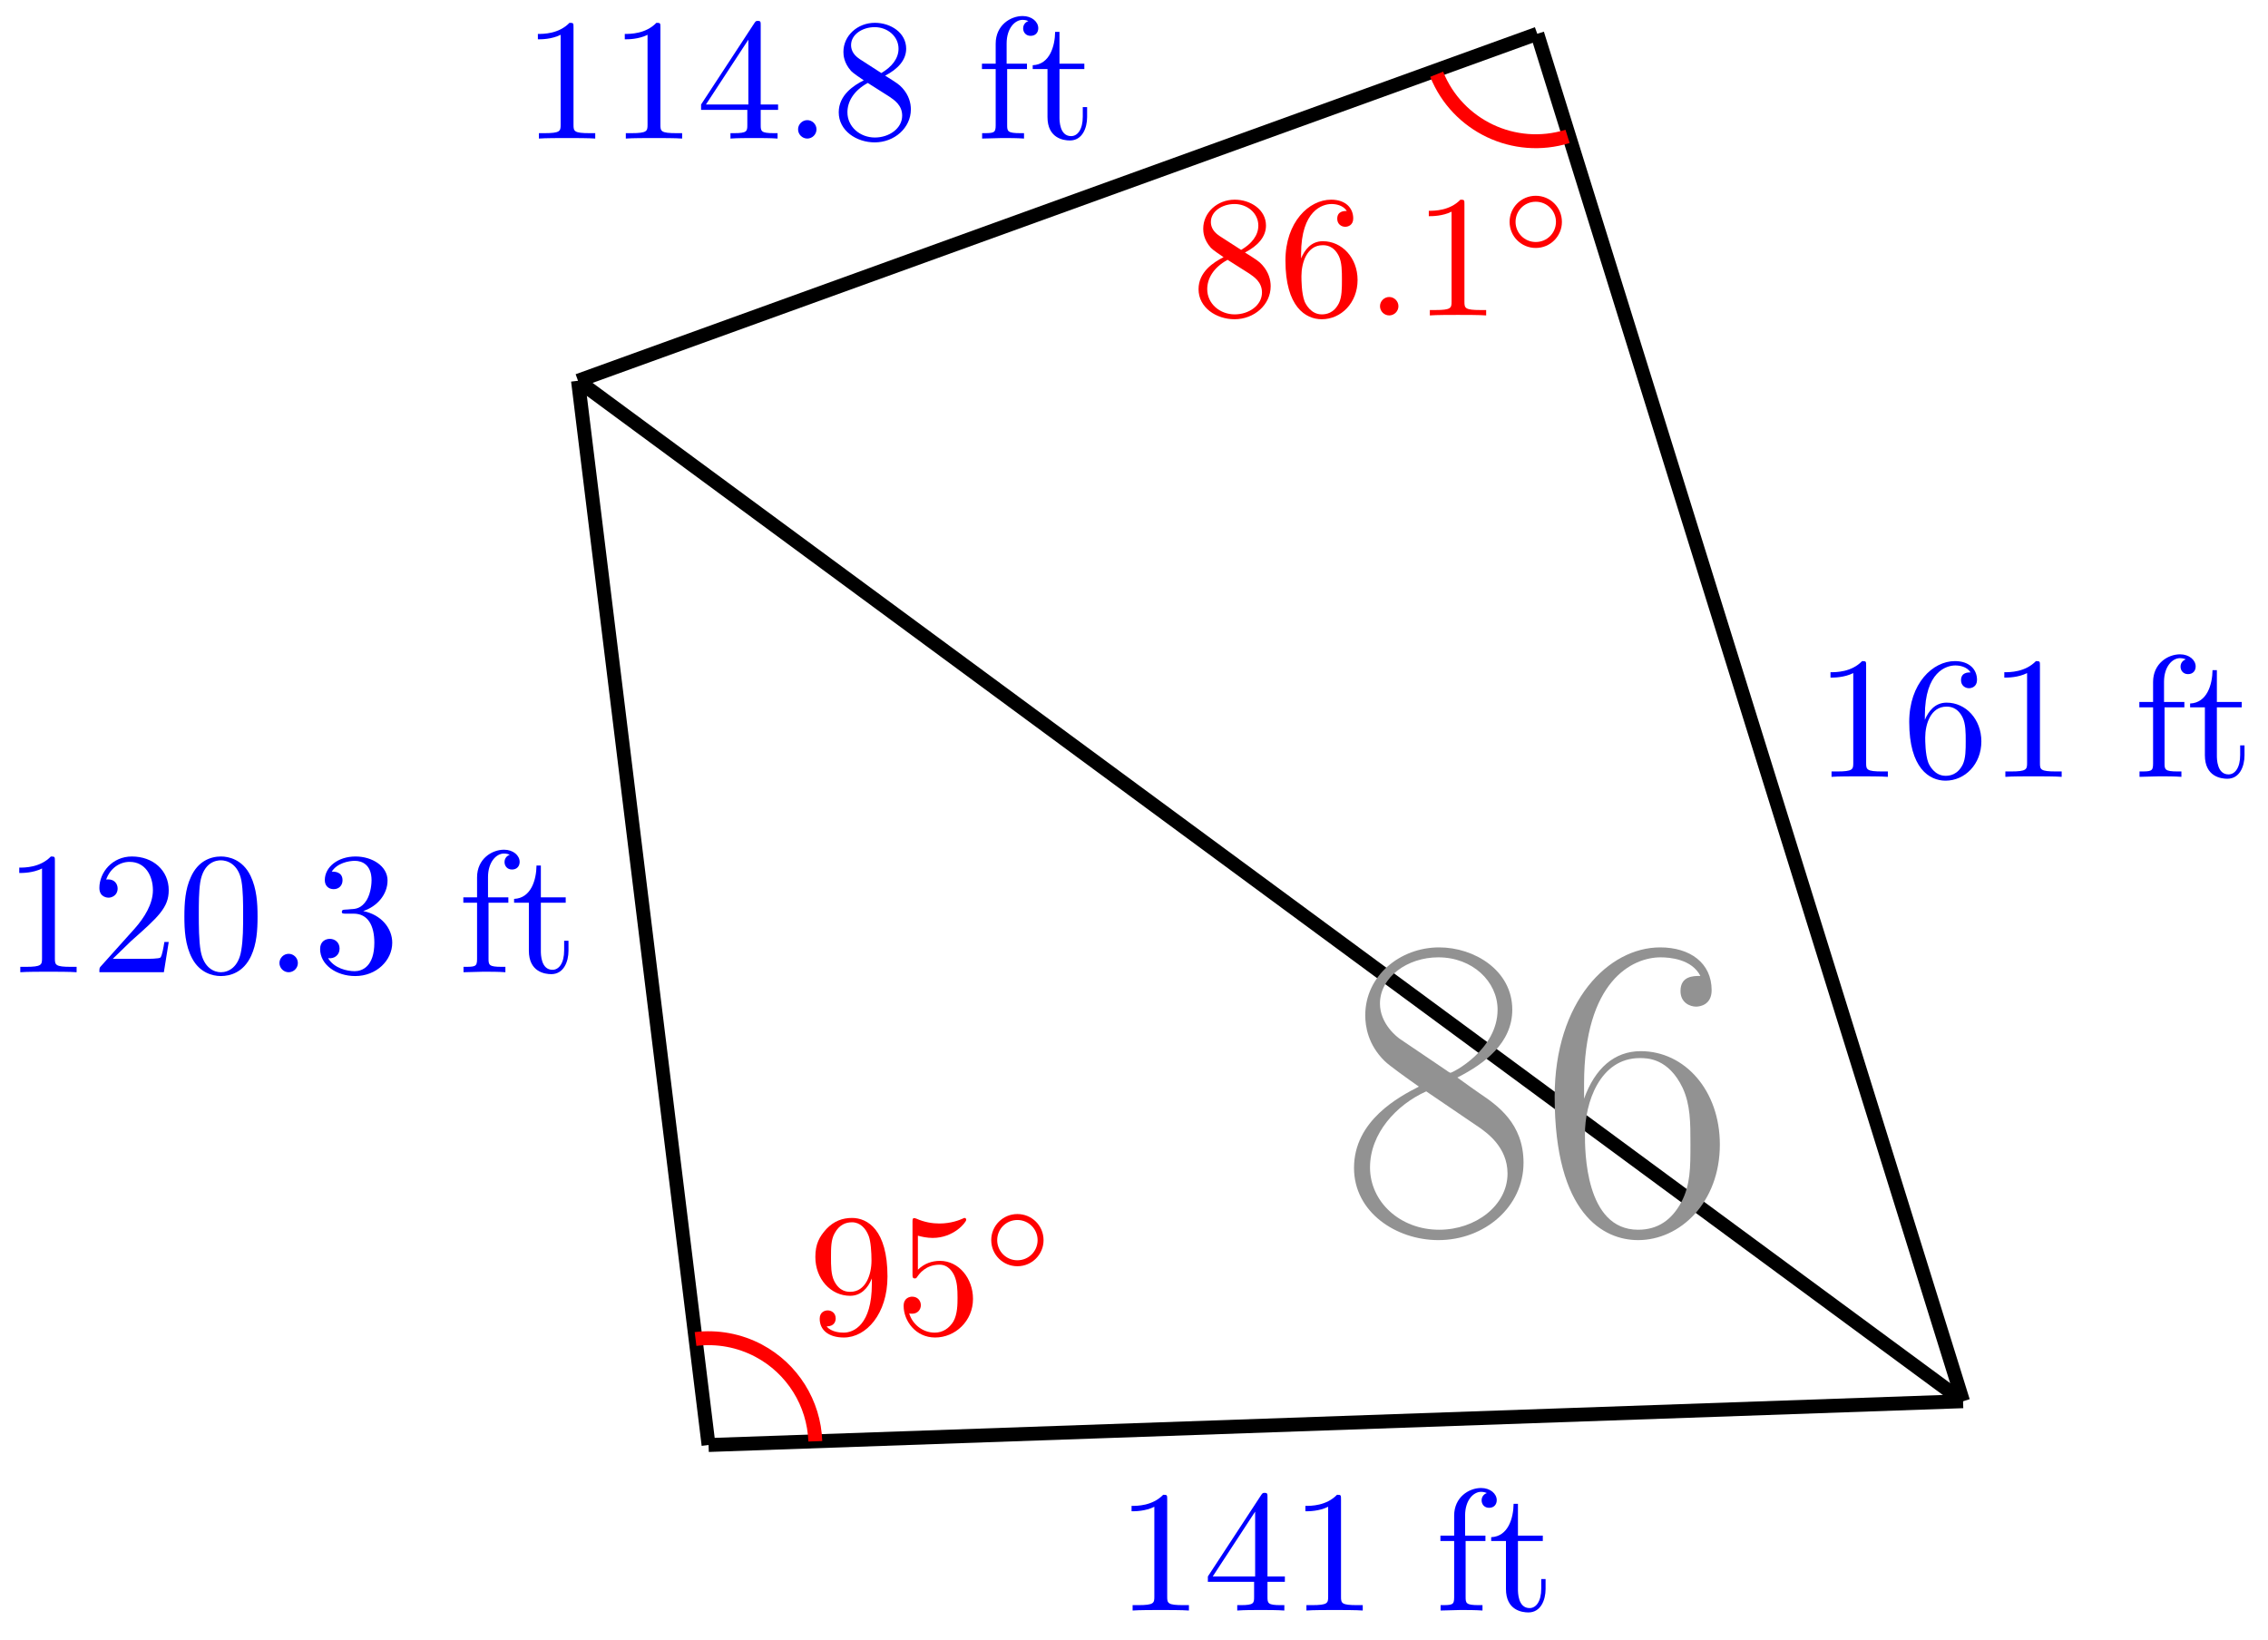 <svg xmlns="http://www.w3.org/2000/svg" xmlns:xlink="http://www.w3.org/1999/xlink" version="1.1" width="130" height="94" viewBox="0 0 130 94">
<defs>
<path id="font_1_82" d="M.419 0V.031H.387C.297 .031 .294 .042 .294 .079V.64C.294 .664 .294 .666 .271 .666 .209 .602 .121 .602 .089 .602V.571C.109 .571 .168 .571 .22 .597V.079C.22 .043 .217 .031 .127 .031H.095V0C.13 .003 .217 .003 .257 .003 .297 .003 .384 .003 .419 0Z"/>
<path id="font_1_57" d="M.471 .165V.196H.371V.651C.371 .671 .371 .677 .355 .677 .346 .677 .343 .677 .335 .665L.028 .196V.165H.294V.078C.294 .042 .292 .031 .218 .031H.197V0C.238 .003 .29 .003 .332 .003 .374 .003 .427 .003 .468 0V.031H.447C.373 .031 .371 .042 .371 .078V.165H.471M.3 .196H.056L.3 .569V.196Z"/>
<path id="font_1_55" d="M.357 .635C.357 .672 .32 .705 .267 .705 .197 .705 .112 .652 .112 .546V.431H.033V.4H.112V.076C.112 .031 .101 .031 .034 .031V0L.148 .003C.188 .003 .235 .003 .275 0V.031H.254C.18 .031 .178 .042 .178 .078V.4H.292V.431H.175V.547C.175 .635 .223 .683 .267 .683 .27 .683 .285 .683 .3 .676 .288 .672 .27 .659 .27 .634 .27 .611 .286 .591 .313 .591 .342 .591 .357 .611 .357 .635Z"/>
<path id="font_1_105" d="M.332 .124V.181H.307V.126C.307 .052 .277 .014 .24 .014 .173 .014 .173 .105 .173 .122V.4H.316V.431H.173V.614H.148C.147 .532 .117 .426 .019 .422V.4H.104V.124C.104 .001 .197-.011 .233-.011 .304-.011 .332 .06 .332 .124V.124Z"/>
<path id="font_1_101" d="M.457 .204C.457 .331 .368 .427 .257 .427 .189 .427 .152 .376 .132 .328V.352C.132 .605 .256 .641 .307 .641 .331 .641 .373 .635 .395 .601 .38 .601 .34 .601 .34 .556 .34 .525 .364 .51 .386 .51 .402 .51 .432 .519 .432 .558 .432 .618 .388 .666 .305 .666 .177 .666 .042 .537 .042 .316 .042 .049 .158-.022 .251-.022 .362-.022 .457 .072 .457 .204M.367 .205C.367 .157 .367 .107 .35 .071 .32 .011 .274 .006 .251 .006 .188 .006 .158 .066 .152 .081 .134 .128 .134 .208 .134 .226 .134 .304 .166 .404 .256 .404 .272 .404 .318 .404 .349 .342 .367 .305 .367 .254 .367 .205Z"/>
<path id="font_1_88" d="M.192 .053C.192 .082 .168 .106 .139 .106 .11 .106 .086 .082 .086 .053 .086 .024 .11 0 .139 0 .168 0 .192 .024 .192 .053Z"/>
<path id="font_1_51" d="M.457 .168C.457 .204 .446 .249 .408 .291 .389 .312 .373 .322 .309 .362 .381 .399 .43 .451 .43 .517 .43 .609 .341 .666 .25 .666 .15 .666 .069 .592 .069 .499 .069 .481 .071 .436 .113 .389 .124 .377 .161 .352 .186 .335 .128 .306 .042 .25 .042 .151 .042 .045 .144-.022 .249-.022 .362-.022 .457 .061 .457 .168M.386 .517C.386 .46 .347 .412 .287 .377L.163 .457C.117 .487 .113 .521 .113 .538 .113 .599 .178 .641 .249 .641 .322 .641 .386 .589 .386 .517M.407 .132C.407 .058 .332 .006 .25 .006 .164 .006 .092 .068 .092 .151 .092 .209 .124 .273 .209 .32L.332 .242C.36 .223 .407 .193 .407 .132Z"/>
<path id="font_1_107" d="M.449 .174H.424C.419 .144 .412 .1 .402 .085 .395 .077 .329 .077 .307 .077H.127L.233 .18C.389 .318 .449 .372 .449 .472 .449 .586 .359 .666 .237 .666 .124 .666 .05 .574 .05 .485 .05 .429 .1 .429 .103 .429 .12 .429 .155 .441 .155 .482 .155 .508 .137 .534 .102 .534 .094 .534 .092 .534 .089 .533 .112 .598 .166 .635 .224 .635 .315 .635 .358 .554 .358 .472 .358 .392 .308 .313 .253 .251L.061 .037C.05 .026 .05 .024 .05 0H.421L.449 .174Z"/>
<path id="font_1_121" d="M.46 .32C.46 .4 .455 .48 .42 .554 .374 .65 .292 .666 .25 .666 .19 .666 .117 .64 .076 .547 .044 .478 .039 .4 .039 .32 .039 .245 .043 .155 .084 .079 .127-.002 .2-.022 .249-.022 .303-.022 .379-.001 .423 .094 .455 .163 .46 .241 .46 .32M.377 .332C.377 .257 .377 .189 .366 .125 .351 .03 .294-0 .249-0 .21-0 .151 .025 .133 .121 .122 .181 .122 .273 .122 .332 .122 .396 .122 .462 .13 .516 .149 .635 .224 .644 .249 .644 .282 .644 .348 .626 .367 .527 .377 .471 .377 .395 .377 .332Z"/>
<path id="font_1_106" d="M.457 .17C.457 .253 .394 .331 .29 .352 .372 .379 .43 .449 .43 .528 .43 .61 .342 .666 .246 .666 .145 .666 .069 .606 .069 .53 .069 .497 .091 .478 .12 .478 .151 .478 .171 .5 .171 .529 .171 .579 .124 .579 .109 .579 .14 .628 .206 .641 .242 .641 .283 .641 .338 .619 .338 .529 .338 .517 .336 .459 .31 .415 .28 .367 .246 .364 .221 .363 .213 .362 .189 .36 .182 .36 .174 .359 .167 .358 .167 .348 .167 .337 .174 .337 .191 .337H.235C.317 .337 .354 .269 .354 .17 .354 .034 .285 .006 .241 .006 .198 .006 .123 .022 .088 .081 .123 .076 .154 .098 .154 .136 .154 .172 .127 .192 .098 .192 .074 .192 .042 .178 .042 .134 .042 .043 .135-.022 .244-.022 .366-.022 .457 .068 .457 .17Z"/>
<path id="font_2_5" d="M.367 .318V.286C.367 .052 .263 .006 .205 .006 .188 .006 .134 .008 .107 .042 .151 .042 .159 .071 .159 .088 .159 .119 .135 .134 .113 .134 .097 .134 .067 .125 .067 .086 .067 .019 .121-.022 .206-.022 .335-.022 .457 .114 .457 .329 .457 .598 .342 .666 .253 .666 .198 .666 .149 .648 .106 .603 .065 .558 .042 .516 .042 .441 .042 .316 .13 .218 .242 .218 .303 .218 .344 .26 .367 .318M.243 .241C.227 .241 .181 .241 .15 .304 .132 .341 .132 .391 .132 .44 .132 .494 .132 .541 .153 .578 .18 .628 .218 .641 .253 .641 .299 .641 .332 .607 .349 .562 .361 .53 .365 .467 .365 .421 .365 .338 .331 .241 .243 .241Z"/>
<path id="font_2_2" d="M.449 .2C.449 .319 .367 .419 .259 .419 .211 .419 .168 .403 .132 .368V.564C.152 .558 .185 .551 .217 .551 .34 .551 .41 .642 .41 .655 .41 .661 .407 .666 .4 .666 .399 .666 .397 .666 .392 .663 .372 .654 .323 .634 .256 .634 .216 .634 .17 .641 .123 .662 .115 .665 .113 .665 .111 .665 .101 .665 .101 .657 .101 .641V.344C.101 .326 .101 .318 .115 .318 .122 .318 .124 .321 .128 .327 .139 .343 .176 .397 .257 .397 .309 .397 .334 .351 .342 .333 .358 .296 .36 .257 .36 .207 .36 .172 .36 .112 .336 .07 .312 .031 .275 .006 .229 .006 .156 .006 .099 .058 .082 .117 .085 .116 .088 .115 .099 .115 .132 .115 .149 .14 .149 .164 .149 .188 .132 .213 .099 .213 .085 .213 .05 .206 .05 .16 .05 .074 .119-.022 .231-.022 .347-.022 .449 .073 .449 .2Z"/>
<path id="font_3_1" d="M.507 .25C.507 .371 .41 .465 .292 .465 .172 .465 .077 .368 .077 .251 .077 .13 .174 .036 .292 .036 .412 .036 .507 .133 .507 .25M.292 .085C.198 .085 .126 .161 .126 .25 .126 .343 .2 .416 .292 .416 .386 .416 .458 .34 .458 .251 .458 .158 .384 .085 .292 .085Z"/>
<path id="font_2_4" d="M.163 .457C.117 .487 .113 .521 .113 .538 .113 .599 .178 .641 .249 .641 .322 .641 .386 .589 .386 .517 .386 .46 .347 .412 .287 .377L.163 .457M.309 .362C.381 .399 .43 .451 .43 .517 .43 .609 .341 .666 .25 .666 .15 .666 .069 .592 .069 .499 .069 .481 .071 .436 .113 .389 .124 .377 .161 .352 .186 .335 .128 .306 .042 .25 .042 .151 .042 .045 .144-.022 .249-.022 .362-.022 .457 .061 .457 .168 .457 .204 .446 .249 .408 .291 .389 .312 .373 .322 .309 .362M.209 .32 .332 .242C.36 .223 .407 .193 .407 .132 .407 .058 .332 .006 .25 .006 .164 .006 .092 .068 .092 .151 .092 .209 .124 .273 .209 .32Z"/>
<path id="font_2_3" d="M.132 .328V.352C.132 .605 .256 .641 .307 .641 .331 .641 .373 .635 .395 .601 .38 .601 .34 .601 .34 .556 .34 .525 .364 .51 .386 .51 .402 .51 .432 .519 .432 .558 .432 .618 .388 .666 .305 .666 .177 .666 .042 .537 .042 .316 .042 .049 .158-.022 .251-.022 .362-.022 .457 .072 .457 .204 .457 .331 .368 .427 .257 .427 .189 .427 .152 .376 .132 .328M.251 .006C.188 .006 .158 .066 .152 .081 .134 .128 .134 .208 .134 .226 .134 .304 .166 .404 .256 .404 .272 .404 .318 .404 .349 .342 .367 .305 .367 .254 .367 .205 .367 .157 .367 .107 .35 .071 .32 .011 .274 .006 .251 .006Z"/>
<path id="font_4_1" d="M.192 .053C.192 .082 .168 .106 .139 .106 .11 .106 .086 .082 .086 .053 .086 .024 .11 0 .139 0 .168 0 .192 .024 .192 .053Z"/>
<path id="font_2_1" d="M.294 .64C.294 .664 .294 .666 .271 .666 .209 .602 .121 .602 .089 .602V.571C.109 .571 .168 .571 .22 .597V.079C.22 .043 .217 .031 .127 .031H.095V0C.13 .003 .217 .003 .257 .003 .297 .003 .384 .003 .419 0V.031H.387C.297 .031 .294 .042 .294 .079V.64Z"/>
<path id="font_5_51" d="M.425 .163C.425 .254 .364 .296 .324 .323 .31 .333 .302 .338 .272 .36 .335 .392 .399 .44 .399 .517 .399 .608 .311 .661 .23 .661 .139 .661 .059 .595 .059 .504 .059 .479 .065 .436 .104 .398 .114 .388 .156 .358 .183 .339 .138 .316 .033 .261 .033 .151 .033 .048 .131-.016 .228-.016 .335-.016 .425 .061 .425 .163M.365 .517C.365 .424 .261 .371 .256 .371 .256 .371 .254 .371 .246 .377L.141 .448C.133 .453 .093 .484 .093 .531 .093 .592 .156 .638 .228 .638 .307 .638 .365 .582 .365 .517M.388 .138C.388 .064 .314 .008 .23 .008 .139 .008 .07 .073 .07 .152 .07 .231 .131 .297 .2 .328L.325 .243C.34 .232 .388 .199 .388 .138Z"/>
<path id="font_5_101" d="M.42 .205C.42 .33 .339 .421 .237 .421 .176 .421 .131 .381 .106 .311V.345C.106 .584 .218 .638 .283 .638 .304 .638 .355 .634 .375 .595 .359 .595 .329 .595 .329 .56 .329 .533 .351 .524 .365 .524 .374 .524 .401 .528 .401 .562 .401 .625 .351 .661 .282 .661 .163 .661 .038 .537 .038 .316 .038 .044 .151-.016 .231-.016 .328-.016 .42 .071 .42 .205V.205M.352 .206C.352 .152 .352 .112 .331 .072 .309 .031 .277 .008 .231 .008 .108 .008 .108 .192 .108 .229 .108 .301 .142 .405 .235 .405 .252 .405 .301 .405 .334 .336 .352 .297 .352 .256 .352 .206Z"/>
</defs>
<path transform="matrix(1,0,0,-1,40.614,82.838)" stroke-width=".797" stroke-linecap="butt" stroke-miterlimit="10" stroke-linejoin="miter" fill="none" stroke="#000000" d="M0 0 71.906 2.51"/>
<use data-text="1" xlink:href="#font_1_82" transform="matrix(9.963,0,0,-9.963,63.974,92.326)" fill="#0000ff"/>
<use data-text="4" xlink:href="#font_1_57" transform="matrix(9.963,0,0,-9.963,68.955,92.326)" fill="#0000ff"/>
<use data-text="1" xlink:href="#font_1_82" transform="matrix(9.963,0,0,-9.963,73.937,92.326)" fill="#0000ff"/>
<use data-text="f" xlink:href="#font_1_55" transform="matrix(9.963,0,0,-9.963,82.235,92.326)" fill="#0000ff"/>
<use data-text="t" xlink:href="#font_1_105" transform="matrix(9.963,0,0,-9.963,85.284,92.326)" fill="#0000ff"/>
<path transform="matrix(1,0,0,-1,40.614,82.838)" stroke-width=".797" stroke-linecap="butt" stroke-miterlimit="10" stroke-linejoin="miter" fill="none" stroke="#000000" d="M47.5 80.903 71.906 2.51"/>
<use data-text="1" xlink:href="#font_1_82" transform="matrix(9.963,0,0,-9.963,104.036,44.534)" fill="#0000ff"/>
<use data-text="6" xlink:href="#font_1_101" transform="matrix(9.963,0,0,-9.963,109.017,44.534)" fill="#0000ff"/>
<use data-text="1" xlink:href="#font_1_82" transform="matrix(9.963,0,0,-9.963,113.999,44.534)" fill="#0000ff"/>
<use data-text="f" xlink:href="#font_1_55" transform="matrix(9.963,0,0,-9.963,122.297,44.534)" fill="#0000ff"/>
<use data-text="t" xlink:href="#font_1_105" transform="matrix(9.963,0,0,-9.963,125.346,44.534)" fill="#0000ff"/>
<path transform="matrix(1,0,0,-1,40.614,82.838)" stroke-width=".797" stroke-linecap="butt" stroke-miterlimit="10" stroke-linejoin="miter" fill="none" stroke="#000000" d="M47.5 80.903-7.483 61.01"/>
<use data-text="1" xlink:href="#font_1_82" transform="matrix(9.963,0,0,-9.963,29.944,7.943)" fill="#0000ff"/>
<use data-text="1" xlink:href="#font_1_82" transform="matrix(9.963,0,0,-9.963,34.925,7.943)" fill="#0000ff"/>
<use data-text="4" xlink:href="#font_1_57" transform="matrix(9.963,0,0,-9.963,39.907,7.943)" fill="#0000ff"/>
<use data-text="." xlink:href="#font_1_88" transform="matrix(9.963,0,0,-9.963,44.888,7.943)" fill="#0000ff"/>
<use data-text="8" xlink:href="#font_1_51" transform="matrix(9.963,0,0,-9.963,47.657,7.943)" fill="#0000ff"/>
<use data-text="f" xlink:href="#font_1_55" transform="matrix(9.963,0,0,-9.963,55.956,7.943)" fill="#0000ff"/>
<use data-text="t" xlink:href="#font_1_105" transform="matrix(9.963,0,0,-9.963,59.005,7.943)" fill="#0000ff"/>
<path transform="matrix(1,0,0,-1,40.614,82.838)" stroke-width=".797" stroke-linecap="butt" stroke-miterlimit="10" stroke-linejoin="miter" fill="none" stroke="#000000" d="M0 0-7.483 61.01"/>
<use data-text="1" xlink:href="#font_1_82" transform="matrix(9.963,0,0,-9.963,.217,55.735)" fill="#0000ff"/>
<use data-text="2" xlink:href="#font_1_107" transform="matrix(9.963,0,0,-9.963,5.198,55.735)" fill="#0000ff"/>
<use data-text="0" xlink:href="#font_1_121" transform="matrix(9.963,0,0,-9.963,10.18,55.735)" fill="#0000ff"/>
<use data-text="." xlink:href="#font_1_88" transform="matrix(9.963,0,0,-9.963,15.161,55.735)" fill="#0000ff"/>
<use data-text="3" xlink:href="#font_1_106" transform="matrix(9.963,0,0,-9.963,17.93,55.735)" fill="#0000ff"/>
<use data-text="f" xlink:href="#font_1_55" transform="matrix(9.963,0,0,-9.963,26.229,55.735)" fill="#0000ff"/>
<use data-text="t" xlink:href="#font_1_105" transform="matrix(9.963,0,0,-9.963,29.278,55.735)" fill="#0000ff"/>
<path transform="matrix(1,0,0,-1,40.614,82.838)" stroke-width=".797" stroke-linecap="butt" stroke-miterlimit="10" stroke-linejoin="miter" fill="none" stroke="#000000" d="M71.906 2.51-7.483 61.01"/>
<path transform="matrix(1,0,0,-1,40.614,82.838)" stroke-width=".797" stroke-linecap="butt" stroke-miterlimit="10" stroke-linejoin="miter" fill="none" stroke="#ff0000" d="M6.119 .214C6.043 2.4 4.806 4.379 2.875 5.406 1.765 5.996 .501 6.23-.746 6.077"/>
<use data-text="9" xlink:href="#font_2_5" transform="matrix(9.963,0,0,-9.963,46.317,76.456)" fill="#ff0000"/>
<use data-text="5" xlink:href="#font_2_2" transform="matrix(9.963,0,0,-9.963,51.298,76.456)" fill="#ff0000"/>
<use data-text="&#x25e6;" xlink:href="#font_3_1" transform="matrix(6.974,0,0,-6.974,56.28,72.84)" fill="#ff0000"/>
<path transform="matrix(1,0,0,-1,40.614,82.838)" stroke-width=".797" stroke-linecap="butt" stroke-miterlimit="10" stroke-linejoin="miter" fill="none" stroke="#ff0000" d="M49.237 75.02C46.191 74.072 42.925 75.622 41.735 78.582"/>
<use data-text="8" xlink:href="#font_2_4" transform="matrix(9.963,0,0,-9.963,68.281,18.082)" fill="#ff0000"/>
<use data-text="6" xlink:href="#font_2_3" transform="matrix(9.963,0,0,-9.963,73.262,18.082)" fill="#ff0000"/>
<use data-text="." xlink:href="#font_4_1" transform="matrix(9.963,0,0,-9.963,78.244,18.082)" fill="#ff0000"/>
<use data-text="1" xlink:href="#font_2_1" transform="matrix(9.963,0,0,-9.963,81.011,18.082)" fill="#ff0000"/>
<use data-text="&#x25e6;" xlink:href="#font_3_1" transform="matrix(6.974,0,0,-6.974,85.992,14.466)" fill="#ff0000"/>
<use data-text="8" xlink:href="#font_5_51" transform="matrix(24.787,0,0,-24.787,76.793,70.695)" fill="#929292"/>
<use data-text="6" xlink:href="#font_5_101" transform="matrix(24.787,0,0,-24.787,88.17,70.695)" fill="#929292"/>
</svg>
